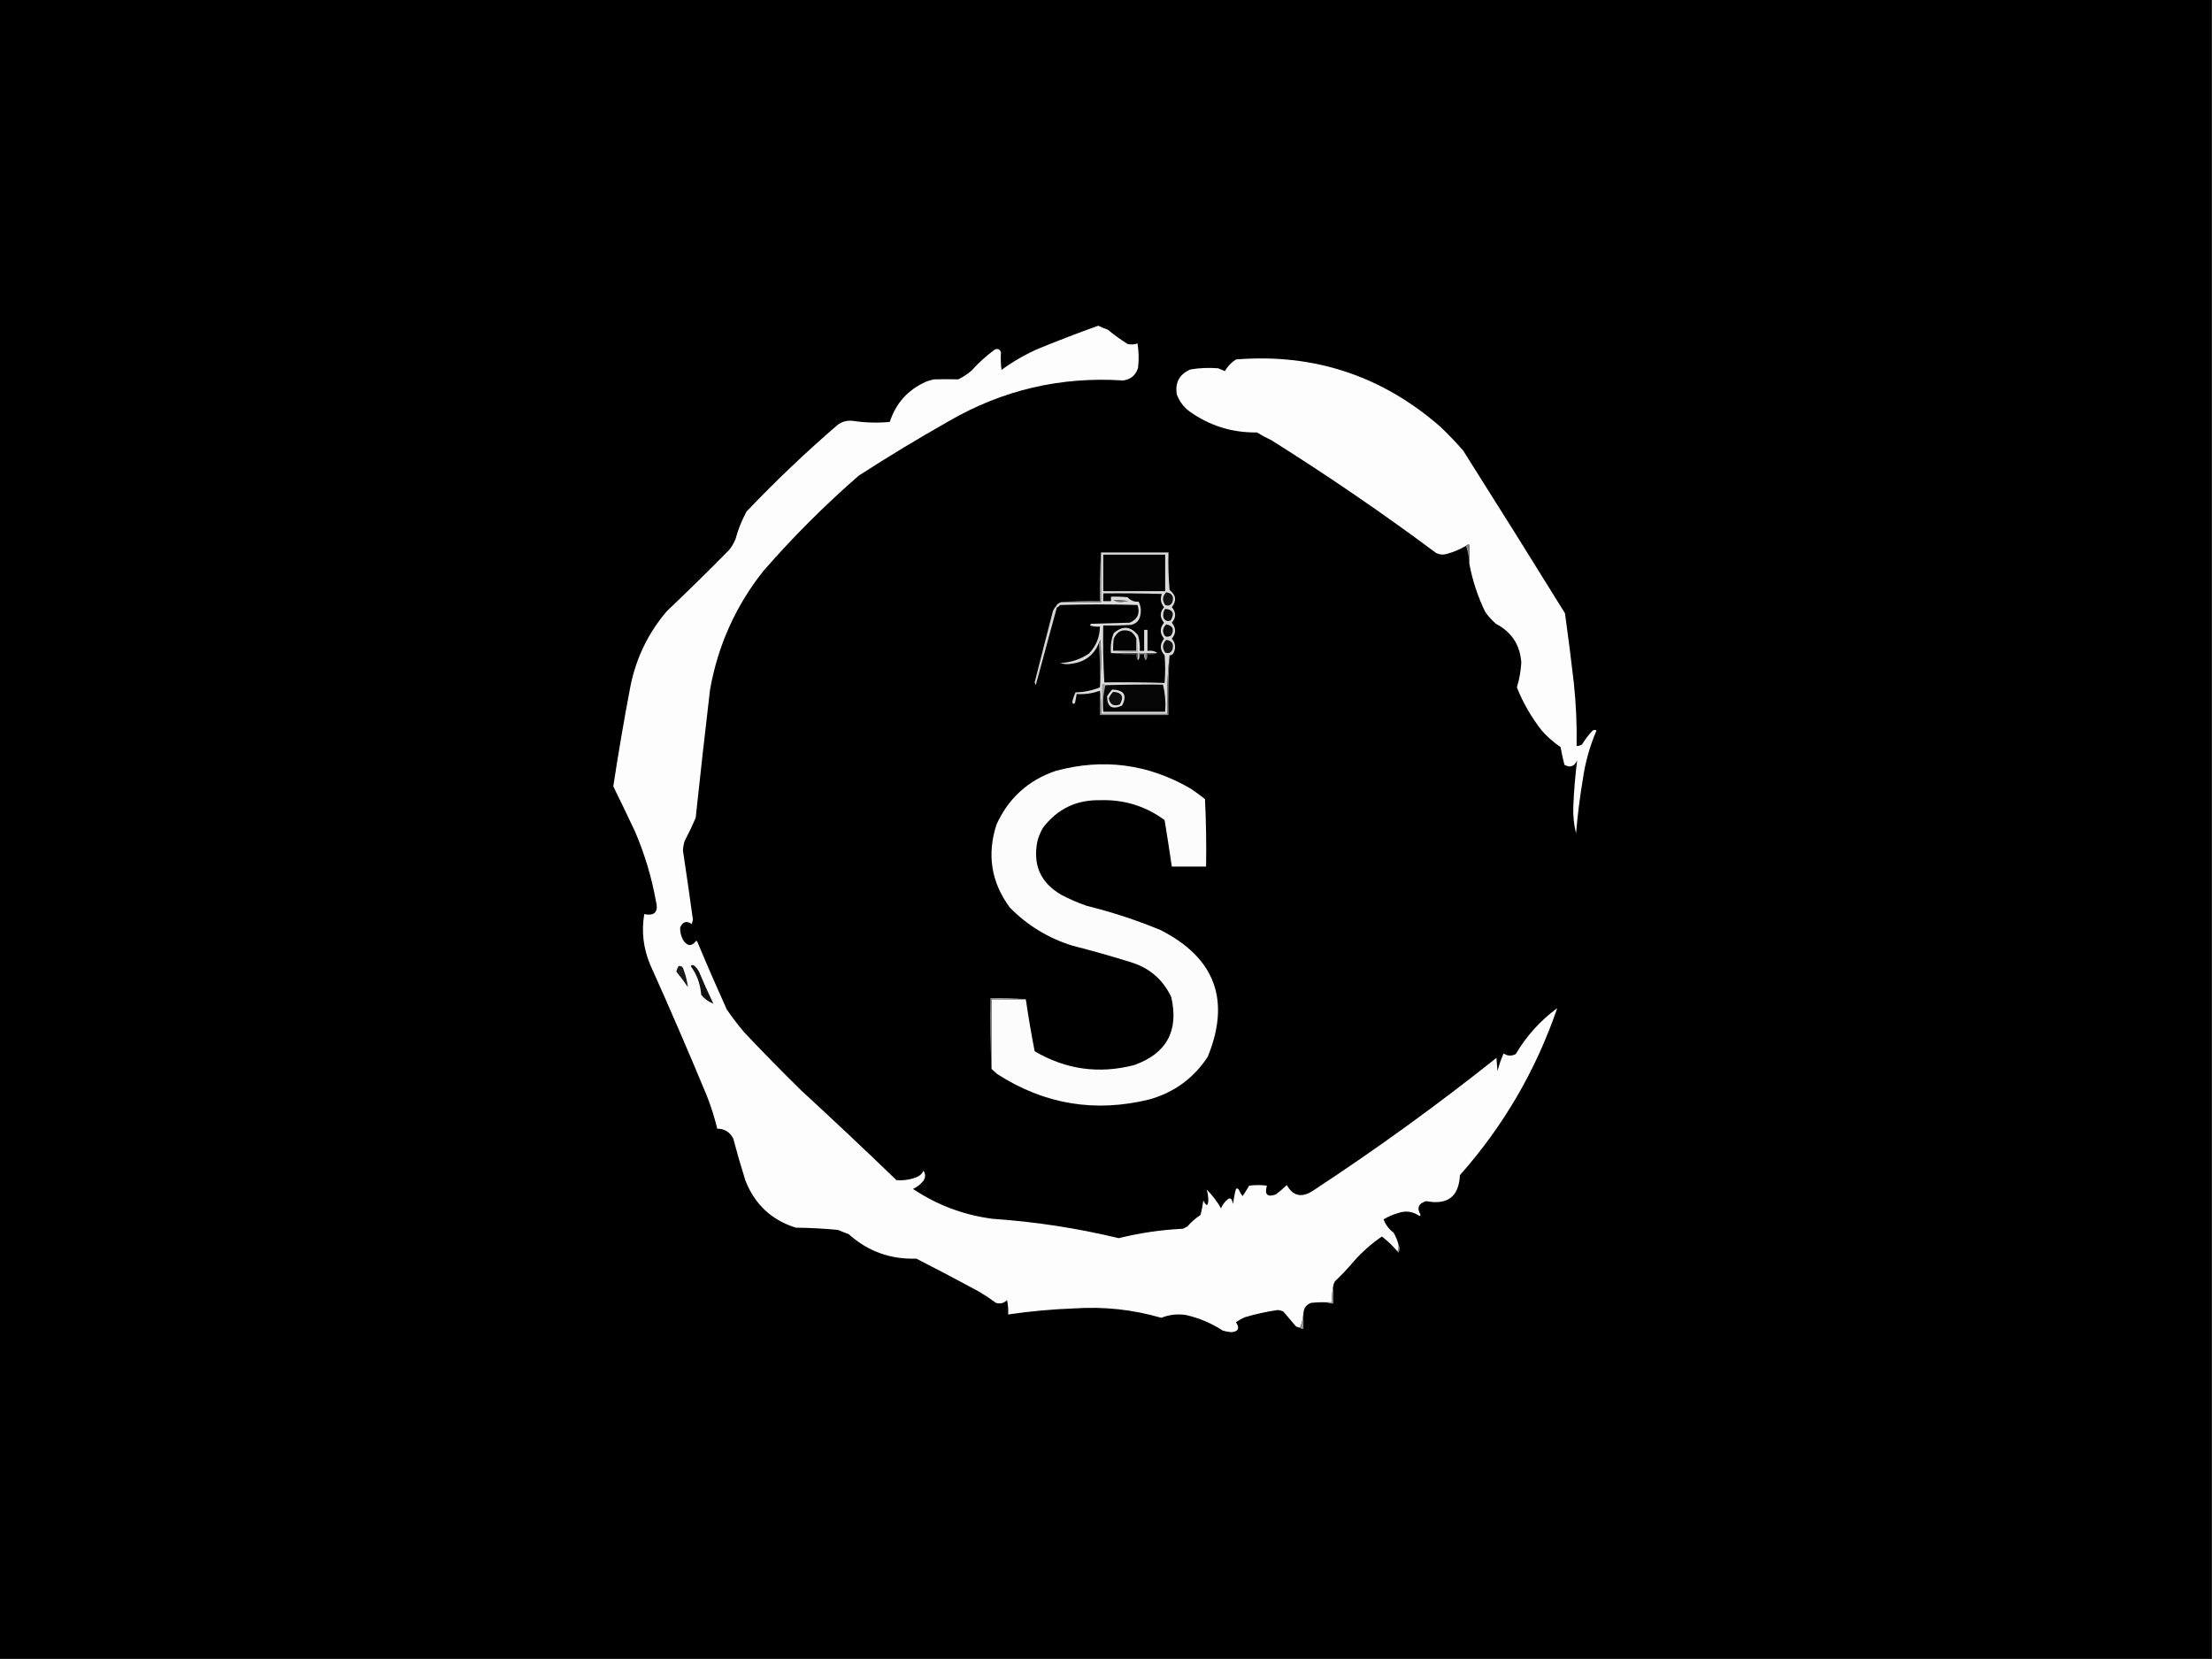 <?xml version="1.0" encoding="UTF-8"?>
<!DOCTYPE svg PUBLIC "-//W3C//DTD SVG 1.1//EN" "http://www.w3.org/Graphics/SVG/1.1/DTD/svg11.dtd">
<svg xmlns="http://www.w3.org/2000/svg" version="1.1" width="2000px" height="1500px" style="shape-rendering:geometricPrecision; text-rendering:geometricPrecision; image-rendering:optimizeQuality; fill-rule:evenodd; clip-rule:evenodd" xmlns:xlink="http://www.w3.org/1999/xlink">
<rect width="100%" height="100%" fill="#333333" stroke="none"/>
<g><path style="opacity:1" fill="#000000" d="M -0.5,-0.5 C 666.167,-0.5 1332.83,-0.5 1999.5,-0.5C 1999.5,499.5 1999.5,999.5 1999.5,1499.5C 1332.83,1499.5 666.167,1499.5 -0.5,1499.5C -0.5,999.5 -0.5,499.5 -0.5,-0.5 Z"/></g>
<g><path style="opacity:1" fill="#fdfdfd" d="M 1264.5,1125.5 C 1264.79,1127.74 1264.46,1129.74 1263.5,1131.5C 1259.15,1126.31 1254.48,1121.81 1249.5,1118C 1240.11,1124.38 1231.61,1131.88 1224,1140.5C 1218.7,1146.8 1213.03,1152.8 1207,1158.5C 1206.21,1159.74 1205.71,1161.08 1205.5,1162.5C 1204.51,1167.31 1204.18,1172.31 1204.5,1177.5C 1202.83,1177.5 1201.17,1177.5 1199.5,1177.5C 1194.82,1177.33 1190.15,1177.5 1185.5,1178C 1181.11,1179.61 1178.77,1182.77 1178.5,1187.5C 1178.13,1192.09 1177.13,1196.43 1175.5,1200.5C 1174.08,1200.29 1172.74,1199.79 1171.5,1199C 1167.83,1194.67 1164.17,1190.33 1160.5,1186C 1158.8,1185.04 1156.97,1184.54 1155,1184.5C 1145.01,1185.97 1135.17,1188.14 1125.5,1191C 1122.67,1192.25 1120,1193.75 1117.5,1195.5C 1121.08,1200.9 1119.75,1203.9 1113.5,1204.5C 1110.77,1204.32 1108.11,1203.82 1105.5,1203C 1095.32,1196.41 1084.32,1191.74 1072.5,1189C 1064.73,1187.79 1057.23,1188.62 1050,1191.5C 1024.36,1184.05 998.197,1181.22 971.5,1183C 951.389,1183.73 931.389,1185.56 911.5,1188.5C 911.826,1184.12 911.492,1179.78 910.5,1175.5C 907.722,1178.31 904.389,1179.14 900.5,1178C 895.672,1174.42 890.672,1171.09 885.5,1168C 866.658,1157.75 847.658,1147.75 828.5,1138C 805.114,1138.79 784.781,1131.46 767.5,1116C 764.167,1114.67 760.833,1113.33 757.5,1112C 744.869,1110.82 732.203,1110.15 719.5,1110C 697.617,1103.12 682.45,1088.95 674,1067.5C 670.011,1054.87 666.344,1042.2 663,1029.5C 659.964,1023.57 655.131,1020.57 648.5,1020.5C 646.045,1010.3 642.878,1000.3 639,990.5C 622.55,950.934 605.55,911.6 588,872.5C 581.698,857.752 579.865,842.419 582.5,826.5C 592.12,828.358 595.62,824.358 593,814.5C 589.09,792.769 582.756,771.769 574,751.5C 567.614,737.896 561.114,724.396 554.5,711C 559.11,680.728 564.277,650.561 570,620.5C 575.154,594.862 586.154,572.195 603,552.5C 622.025,534.474 640.692,516.141 659,497.5C 661.503,494.498 663.503,491.165 665,487.5C 667.355,478.768 670.688,470.435 675,462.5C 701.289,434.873 728.789,408.706 757.5,384C 761.547,381.128 766.047,379.962 771,380.5C 782.155,382.193 793.322,382.526 804.5,381.5C 810.002,364.491 821.002,352.325 837.5,345C 839.788,344.178 842.122,343.511 844.5,343C 851.843,342.796 859.176,342.796 866.5,343C 870.844,340.829 874.844,338.163 878.5,335C 884.902,327.927 891.902,321.594 899.5,316C 902.217,314.967 904.051,315.8 905,318.5C 904.681,323.859 904.848,329.192 905.5,334.5C 916.018,326.736 927.351,320.236 939.5,315C 957.177,307.774 975.01,300.941 993,294.5C 995.706,295.89 998.539,297.056 1001.5,298C 1007.22,302.721 1013.22,307.054 1019.5,311C 1022.56,311.741 1025.56,311.575 1028.5,310.5C 1029.66,317.811 1029.83,325.144 1029,332.5C 1026.95,339.219 1022.45,343.052 1015.5,344C 958.982,340.303 906.315,352.636 857.5,381C 830.001,396.579 803.001,412.913 776.5,430C 745.667,456.833 716.833,485.667 690,516.5C 665.083,548.014 649.083,583.68 642,623.5C 637.447,662.142 633.114,700.808 629,739.5C 625.939,746.621 622.606,753.621 619,760.5C 618.137,763.269 617.637,766.102 617.5,769C 620.64,789.81 623.64,810.643 626.5,831.5C 626.167,832.833 625.833,834.167 625.5,835.5C 620.85,832.266 617.35,833.266 615,838.5C 614.771,842.739 615.771,846.739 618,850.5C 621.789,855.767 625.622,855.767 629.5,850.5C 629.833,850.833 630.167,851.167 630.5,851.5C 639.042,871.957 647.875,892.29 657,912.5C 661.95,919.784 667.283,926.784 673,933.5C 689.804,951.305 706.971,968.805 724.5,986C 753.469,1012.63 782.135,1039.63 810.5,1067C 817.054,1067.56 823.388,1066.56 829.5,1064C 832,1062.83 833.833,1061 835,1058.5C 836.91,1061.43 836.91,1064.43 835,1067.5C 832.408,1070.76 829.241,1073.26 825.5,1075C 847.36,1089.59 871.36,1098.59 897.5,1102C 935.994,1104.62 973.994,1110.45 1011.5,1119.5C 1030.56,1114.76 1049.89,1111.93 1069.5,1111C 1070.83,1110.33 1072.17,1109.67 1073.5,1109C 1077.06,1104.94 1081.06,1101.44 1085.5,1098.5C 1086.56,1094.22 1087.4,1089.88 1088,1085.5C 1090.93,1091.06 1092.43,1090.72 1092.5,1084.5C 1092.39,1081.32 1091.89,1078.32 1091,1075.5C 1096.1,1080.6 1100.43,1086.26 1104,1092.5C 1105.46,1089.05 1107.63,1086.22 1110.5,1084C 1111.64,1083.25 1112.64,1083.42 1113.5,1084.5C 1114.1,1085.79 1114.6,1087.13 1115,1088.5C 1115.47,1083.89 1116.3,1079.39 1117.5,1075C 1118.45,1074.38 1119.28,1074.55 1120,1075.5C 1120.91,1077.66 1122.08,1079.66 1123.5,1081.5C 1125.59,1078.44 1127.59,1075.27 1129.5,1072C 1134.83,1071.33 1140.17,1071.33 1145.5,1072C 1143.15,1080.02 1145.81,1082.69 1153.5,1080C 1156.98,1077.35 1160.31,1074.52 1163.5,1071.5C 1169.03,1081.33 1176.7,1083.17 1186.5,1077C 1243.86,1039.4 1299.36,999.238 1353,956.5C 1353.33,960.5 1353.67,964.5 1354,968.5C 1355.34,962.981 1357.17,957.648 1359.5,952.5C 1363.08,954.877 1366.75,955.043 1370.5,953C 1380.16,936.674 1392.66,922.841 1408,911.5C 1388.68,967.821 1359.35,1018.15 1320,1062.5C 1319.06,1081.92 1308.9,1089.75 1289.5,1086C 1282.46,1088.09 1280.79,1092.26 1284.5,1098.5C 1284.17,1098.83 1283.83,1099.17 1283.5,1099.5C 1277.35,1095.18 1270.68,1094.35 1263.5,1097C 1259.05,1098.31 1254.88,1100.15 1251,1102.5C 1252.68,1107.22 1255.68,1111.22 1260,1114.5C 1262.07,1117.97 1263.57,1121.64 1264.5,1125.5 Z"/></g>
<g><path style="opacity:1" fill="#fdfdfd" d="M 1328.5,509.5 C 1328.5,503.833 1328.5,498.167 1328.5,492.5C 1327.21,492.263 1326.21,492.596 1325.5,493.5C 1319.87,496.813 1313.87,499.313 1307.5,501C 1304.37,501.79 1301.37,501.457 1298.5,500C 1250.21,464.047 1200.54,430.047 1149.5,398C 1145.01,395.921 1140.67,393.588 1136.5,391C 1114.01,391.299 1093.68,384.966 1075.5,372C 1070.1,367.939 1066.26,362.772 1064,356.5C 1062.31,345.721 1066.47,338.221 1076.5,334C 1084.8,332.649 1093.13,332.316 1101.5,333C 1103.46,333.931 1105.46,334.764 1107.5,335.5C 1109.98,331.19 1113.31,327.69 1117.5,325C 1187.82,319.33 1249.49,339.663 1302.5,386C 1309.7,392.864 1316.53,400.03 1323,407.5C 1353.92,456.332 1384.58,505.332 1415,554.5C 1417.91,575.459 1420.58,596.459 1423,617.5C 1425.01,636.447 1425.85,655.447 1425.5,674.5C 1427.31,674.509 1428.98,674.009 1430.5,673C 1433.12,668.717 1436.12,664.717 1439.5,661C 1440.88,659.759 1442.21,659.592 1443.5,660.5C 1437.31,674.918 1433.14,689.918 1431,705.5C 1428.34,721.418 1426.34,737.418 1425,753.5C 1423.08,745.8 1422.25,737.967 1422.5,730C 1423.04,715.739 1424.21,701.572 1426,687.5C 1423.42,693.057 1419.59,694.39 1414.5,691.5C 1413.14,686.199 1411.97,680.866 1411,675.5C 1404.74,671.244 1399.07,666.244 1394,660.5C 1384.62,648.609 1377.12,635.609 1371.5,621.5C 1373.75,614.167 1375.08,606.667 1375.5,599C 1374.36,583.056 1366.69,571.39 1352.5,564C 1348.96,560.799 1345.8,557.299 1343,553.5C 1336.14,539.463 1331.31,524.797 1328.5,509.5 Z"/></g>
<g><path style="opacity:1" fill="#838383" d="M 1325.5,493.5 C 1326.21,492.596 1327.21,492.263 1328.5,492.5C 1328.5,498.167 1328.5,503.833 1328.5,509.5C 1328.14,503.923 1327.14,498.59 1325.5,493.5 Z"/></g>
<g><path style="opacity:1" fill="#8d8d8d" d="M 995.5,499.5 C 995.5,514.5 995.5,529.5 995.5,544.5C 983.5,544.5 971.5,544.5 959.5,544.5C 970.988,543.505 982.655,543.172 994.5,543.5C 994.171,528.657 994.504,513.99 995.5,499.5 Z"/></g>
<g><path style="opacity:1" fill="#d5d5d5" d="M 954.5,548.5 C 955.167,548.5 955.5,548.833 955.5,549.5C 949.163,572.85 942.83,596.183 936.5,619.5C 936.167,618.667 935.833,617.833 935.5,617C 940.921,595.481 946.421,573.981 952,552.5C 952.608,550.934 953.442,549.6 954.5,548.5 Z"/></g>
<g><path style="opacity:1" fill="#dbdbdb" d="M 995.5,499.5 C 1015.83,499.5 1036.17,499.5 1056.5,499.5C 1056.17,510.853 1056.5,522.186 1057.5,533.5C 1063.37,537.919 1064.03,543.085 1059.5,549C 1063.5,553.667 1063.5,558.333 1059.5,563C 1063.47,567.869 1063.47,572.702 1059.5,577.5C 1062.87,581.429 1063.37,585.762 1061,590.5C 1060.18,591.823 1059.02,592.489 1057.5,592.5C 1055.51,609.802 1054.85,627.468 1055.5,645.5C 1035.5,645.5 1015.5,645.5 995.5,645.5C 995.825,638.313 995.491,631.313 994.5,624.5C 987.737,626.982 980.737,627.982 973.5,627.5C 973.067,630.166 972.567,632.832 972,635.5C 970.658,636.902 969.824,636.569 969.5,634.5C 970.208,631.542 971.208,628.709 972.5,626C 980.148,625.837 987.481,624.337 994.5,621.5C 995.661,607.339 995.827,593.006 995,578.5C 994.487,579.527 993.987,580.527 993.5,581.5C 989.149,592.198 981.149,598.365 969.5,600C 965.789,600.825 962.122,600.659 958.5,599.5C 967.99,599.078 976.657,596.245 984.5,591C 991.044,584.215 994.377,576.048 994.5,566.5C 991.428,566.817 988.428,566.484 985.5,565.5C 985.709,564.914 986.043,564.414 986.5,564C 998.167,563.667 1009.83,563.333 1021.5,563C 1028.67,559.826 1031.01,554.493 1028.5,547C 1005.17,546.333 981.833,546.333 958.5,547C 957.627,548.045 956.627,548.878 955.5,549.5C 955.5,548.833 955.167,548.5 954.5,548.5C 955.585,546.413 957.251,545.08 959.5,544.5C 971.5,544.5 983.5,544.5 995.5,544.5C 995.5,529.5 995.5,514.5 995.5,499.5 Z"/></g>
<g><path style="opacity:1" fill="#0d0d0d" d="M 1053.5,550.5 C 1060.56,551.139 1062.23,554.639 1058.5,561C 1055.47,562.14 1053.31,561.306 1052,558.5C 1051.28,555.593 1051.78,552.926 1053.5,550.5 Z"/></g>
<g><path style="opacity:1" fill="#696969" d="M 1006.5,542.5 C 1011.21,542.173 1015.88,542.507 1020.5,543.5C 1018.17,543.833 1015.83,544.167 1013.5,544.5C 1010.73,544.471 1008.4,543.805 1006.5,542.5 Z"/></g>
<g><path style="opacity:1" fill="#121212" d="M 1054.5,535.5 C 1059.78,536.293 1061.61,539.293 1060,544.5C 1058.69,547.306 1056.53,548.14 1053.5,547C 1050.62,542.826 1050.95,538.993 1054.5,535.5 Z"/></g>
<g><path style="opacity:1" fill="#010101" d="M 997.5,536.5 C 1015.17,536.333 1032.84,536.5 1050.5,537C 1048.8,541.406 1049.47,545.406 1052.5,549C 1048.5,553.667 1048.5,558.333 1052.5,563C 1048.54,567.798 1048.54,572.631 1052.5,577.5C 1048.43,582.602 1048.59,587.602 1053,592.5C 1053.67,600.833 1053.67,609.167 1053,617.5C 1034.9,616.907 1016.73,616.74 998.5,617C 997.508,599.91 997.175,582.744 997.5,565.5C 1005.84,565.666 1014.17,565.5 1022.5,565C 1027.24,564.052 1030.07,561.219 1031,556.5C 1031.98,552.1 1031.48,547.933 1029.5,544C 1025.43,544.293 1022.1,542.959 1019.5,540C 1014.51,539.501 1009.51,539.334 1004.5,539.5C 1004.5,540.833 1004.5,542.167 1004.5,543.5C 1002.17,543.5 999.833,543.5 997.5,543.5C 997.5,541.167 997.5,538.833 997.5,536.5 Z"/></g>
<g><path style="opacity:1" fill="#040404" d="M 997.5,501.5 C 1016.17,501.5 1034.83,501.5 1053.5,501.5C 1053.5,512.5 1053.5,523.5 1053.5,534.5C 1034.83,534.5 1016.17,534.5 997.5,534.5C 997.5,523.5 997.5,512.5 997.5,501.5 Z"/></g>
<g><path style="opacity:1" fill="#0a0a0a" d="M 1054.5,564.5 C 1060.45,565.695 1061.95,569.028 1059,574.5C 1054.56,577.134 1052.06,575.634 1051.5,570C 1051.86,567.808 1052.86,565.974 1054.5,564.5 Z"/></g>
<g><path style="opacity:1" fill="#dcdcdc" d="M 1046.5,590.5 C 1043.17,590.5 1039.83,590.5 1036.5,590.5C 1036.5,592.5 1036.5,594.5 1036.5,596.5C 1036.17,596.5 1035.83,596.5 1035.5,596.5C 1035.5,594.5 1035.5,592.5 1035.5,590.5C 1033.5,590.5 1031.5,590.5 1029.5,590.5C 1029.5,592.5 1029.5,594.5 1029.5,596.5C 1029.17,596.5 1028.83,596.5 1028.5,596.5C 1028.5,594.5 1028.5,592.5 1028.5,590.5C 1020.5,590.5 1012.5,590.5 1004.5,590.5C 1003.87,584.238 1004.71,578.238 1007,572.5C 1015.07,565.463 1022.4,566.13 1029,574.5C 1030.31,579.066 1030.81,583.733 1030.5,588.5C 1031.83,588.5 1033.17,588.5 1034.5,588.5C 1034.5,582.167 1034.5,575.833 1034.5,569.5C 1035.5,569.5 1036.5,569.5 1037.5,569.5C 1037.5,575.833 1037.5,582.167 1037.5,588.5C 1041.01,587.945 1044.01,588.612 1046.5,590.5 Z"/></g>
<g><path style="opacity:1" fill="#030303" d="M 1027.5,577.5 C 1027.5,581.167 1027.5,584.833 1027.5,588.5C 1020.5,588.5 1013.5,588.5 1006.5,588.5C 1006.33,584.818 1006.5,581.152 1007,577.5C 1010.15,570.506 1015.32,568.339 1022.5,571C 1024.79,572.777 1026.46,574.944 1027.5,577.5 Z"/></g>
<g><path style="opacity:1" fill="#7d7d7d" d="M 994.5,621.5 C 994.829,607.99 994.496,594.656 993.5,581.5C 993.987,580.527 994.487,579.527 995,578.5C 995.827,593.006 995.661,607.339 994.5,621.5 Z"/></g>
<g><path style="opacity:1" fill="#121212" d="M 1054.5,578.5 C 1059.78,579.293 1061.61,582.293 1060,587.5C 1058.69,590.306 1056.53,591.14 1053.5,590C 1050.62,585.826 1050.95,581.993 1054.5,578.5 Z"/></g>
<g><path style="opacity:1" fill="#ababab" d="M 1027.5,577.5 C 1028.48,581.298 1028.82,585.298 1028.5,589.5C 1020.98,589.825 1013.65,589.492 1006.5,588.5C 1013.5,588.5 1020.5,588.5 1027.5,588.5C 1027.5,584.833 1027.5,581.167 1027.5,577.5 Z"/></g>
<g><path style="opacity:1" fill="#5b5b5b" d="M 1004.5,590.5 C 1012.5,590.5 1020.5,590.5 1028.5,590.5C 1028.5,592.5 1028.5,594.5 1028.5,596.5C 1027.55,595.081 1027.22,593.415 1027.5,591.5C 1019.65,591.825 1011.98,591.492 1004.5,590.5 Z"/></g>
<g><path style="opacity:1" fill="#5e5e5e" d="M 1046.5,590.5 C 1043.71,591.477 1040.71,591.81 1037.5,591.5C 1037.78,593.415 1037.45,595.081 1036.5,596.5C 1036.5,594.5 1036.5,592.5 1036.5,590.5C 1039.83,590.5 1043.17,590.5 1046.5,590.5 Z"/></g>
<g><path style="opacity:1" fill="#969696" d="M 1035.5,596.5 C 1034.55,595.081 1034.22,593.415 1034.5,591.5C 1033.17,591.5 1031.83,591.5 1030.5,591.5C 1030.78,593.415 1030.45,595.081 1029.5,596.5C 1029.5,594.5 1029.5,592.5 1029.5,590.5C 1031.5,590.5 1033.5,590.5 1035.5,590.5C 1035.5,592.5 1035.5,594.5 1035.5,596.5 Z"/></g>
<g><path style="opacity:1" fill="#9e9e9e" d="M 999.5,619.5 C 997.533,627.097 996.866,635.097 997.5,643.5C 996.507,635.35 996.174,627.017 996.5,618.5C 997.791,618.263 998.791,618.596 999.5,619.5 Z"/></g>
<g><path style="opacity:1" fill="#050505" d="M 997.5,643.5 C 996.866,635.097 997.533,627.097 999.5,619.5C 1016.85,618.994 1034.18,618.827 1051.5,619C 1053.45,626.894 1054.12,635.061 1053.5,643.5C 1034.83,643.5 1016.17,643.5 997.5,643.5 Z"/></g>
<g><path style="opacity:1" fill="#e0e0e0" d="M 1005.5,623.5 C 1016.37,623.823 1019.37,628.657 1014.5,638C 1005.48,641.949 1000.98,639.116 1001,629.5C 1002.33,627.34 1003.83,625.34 1005.5,623.5 Z"/></g>
<g><path style="opacity:1" fill="#8b8b8b" d="M 1057.5,592.5 C 1056.51,610.423 1056.18,628.423 1056.5,646.5C 1035.83,646.5 1015.17,646.5 994.5,646.5C 994.5,639.167 994.5,631.833 994.5,624.5C 995.491,631.313 995.825,638.313 995.5,645.5C 1015.5,645.5 1035.5,645.5 1055.5,645.5C 1054.85,627.468 1055.51,609.802 1057.5,592.5 Z"/></g>
<g><path style="opacity:1" fill="#101010" d="M 1006.5,625.5 C 1014.57,626.093 1016.57,629.926 1012.5,637C 1006.98,638.925 1003.65,637.091 1002.5,631.5C 1003.43,629.235 1004.76,627.235 1006.5,625.5 Z"/></g>
<g><path style="opacity:1" fill="#fcfcfc" d="M 896.5,966.5 C 896.5,945.5 896.5,924.5 896.5,903.5C 906.833,903.5 917.167,903.5 927.5,903.5C 929.796,919.244 932.463,934.91 935.5,950.5C 963.713,967.07 993.713,971.236 1025.5,963C 1054.84,952.498 1066,931.998 1059,901.5C 1051.49,885.659 1039.32,875.159 1022.5,870C 1004.97,864.533 987.301,859.533 969.5,855C 947.711,848.196 928.878,836.696 913,820.5C 896.184,797.671 892.184,772.671 901,745.5C 911.832,721.658 929.665,705.492 954.5,697C 997.442,685.381 1038.11,690.714 1076.5,713C 1080.97,715.973 1085.31,719.14 1089.5,722.5C 1090.5,742.822 1090.83,763.156 1090.5,783.5C 1080.17,783.5 1069.83,783.5 1059.5,783.5C 1057.44,769.494 1055.28,755.494 1053,741.5C 1035.82,728.867 1016.49,722.867 995,723.5C 973.255,723.041 955.922,731.375 943,748.5C 940.781,752.271 939.115,756.271 938,760.5C 933.66,781.972 940.827,798.139 959.5,809C 966.919,812.917 974.586,816.25 982.5,819C 1005.38,824.638 1027.72,831.971 1049.5,841C 1098.66,866.159 1112.83,904.326 1092,955.5C 1079.33,974.766 1061.83,987.6 1039.5,994C 990.121,1006.21 944.121,998.548 901.5,971C 899.76,969.483 898.094,967.983 896.5,966.5 Z"/></g>
<g><path style="opacity:1" fill="#101010" d="M 624.5,873.5 C 625.251,872.427 626.251,872.26 627.5,873C 629.359,874.558 630.859,876.391 632,878.5C 636.155,888.458 640.488,898.125 645,907.5C 640.625,905.812 636.958,903.145 634,899.5C 633.279,889.827 630.112,881.16 624.5,873.5 Z"/></g>
<g><path style="opacity:1" fill="#191919" d="M 613.5,873.5 C 615.911,873.137 617.411,874.137 618,876.5C 619.98,881.755 621.314,887.088 622,892.5C 618.692,887.692 615.192,883.025 611.5,878.5C 611.902,876.7 612.569,875.033 613.5,873.5 Z"/></g>
<g><path style="opacity:1" fill="#9a9a9a" d="M 927.5,903.5 C 917.167,903.5 906.833,903.5 896.5,903.5C 896.5,924.5 896.5,945.5 896.5,966.5C 895.503,945.34 895.169,924.007 895.5,902.5C 906.346,902.172 917.013,902.506 927.5,903.5 Z"/></g>
<g><path style="opacity:1" fill="#979797" d="M 1264.5,1125.5 C 1265.8,1127.69 1265.8,1130.03 1264.5,1132.5C 1263.89,1132.38 1263.56,1132.04 1263.5,1131.5C 1264.46,1129.74 1264.79,1127.74 1264.5,1125.5 Z"/></g>
<g><path style="opacity:1" fill="#969696" d="M 1205.5,1162.5 C 1205.5,1167.83 1205.5,1173.17 1205.5,1178.5C 1203.26,1178.79 1201.26,1178.46 1199.5,1177.5C 1201.17,1177.5 1202.83,1177.5 1204.5,1177.5C 1204.18,1172.31 1204.51,1167.31 1205.5,1162.5 Z"/></g>
<g><path style="opacity:1" fill="#969696" d="M 1178.5,1187.5 C 1178.5,1192.17 1178.5,1196.83 1178.5,1201.5C 1177.21,1201.74 1176.21,1201.4 1175.5,1200.5C 1177.13,1196.43 1178.13,1192.09 1178.5,1187.5 Z"/></g>
</svg>



<!-- <?xml version="1.0" encoding="UTF-8" standalone="no"?>
<svg
   width="308.7612359841165"
   height="304.915625"
   viewBox="0 0 106.00782394174519 104.68749999999999"
   class="css-1j8o68f"
   version="1.1"
   id="svg23"
   sodipodi:docname="logo.svg"
   xmlns:inkscape="http://www.inkscape.org/namespaces/inkscape"
   xmlns:sodipodi="http://sodipodi.sourceforge.net/DTD/sodipodi-0.dtd"
   xmlns="http://www.w3.org/2000/svg"
   xmlns:svg="http://www.w3.org/2000/svg">
  <sodipodi:namedview
     id="namedview25"
     pagecolor="#ffffff"
     bordercolor="#000000"
     borderopacity="0.25"
     inkscape:showpageshadow="2"
     inkscape:pageopacity="0.0"
     inkscape:pagecheckerboard="0"
     inkscape:deskcolor="#d1d1d1" />
  <defs
     id="SvgjsDefs2684" />
  <g
     id="SvgjsG2685"
     featurekey="rootContainer"
     transform="matrix(0.9820592540669653,0,0,0.9820592540669653,-0.054560523427421584,0)"
     fill="#ff4a3f">
    <g
       id="g17">
      <path
         d="M19.8 15.3h.5l-.4-.2zm.5.1zm.8-.7c0 .1 0 .1.1.1l.4-.3c-.2-.1-.3-.1-.5.2zm.4-.2zm-4.1 2.3zm-.2.6l.3-.2c.1-.1.1-.2.1-.2h-.2l-.2.4c-.1-.1-.1 0 0 0zm2.2-2.9h-.1l-.2.2h.3zm-2.1 2.4l.6-.5c.1-.1.1-.2.1-.3h-.3l-1.2 1.1-.2.4.7-.6zm-1.1.8z"
         id="path3" />
      <path
         d="M9.7 25v-.2a1.7 1.7 0 0 1 .7-1.1l.9-.6.5-.6.7-.7.4-.4.4-.3a1.9 1.9 0 0 0 .8-.9l.4-.5a5.9 5.9 0 0 0 1-1.3l.2-.3.3-.2-.2-.3.4-.5c.8-.6 1.4-1.4 2.2-2l.3-.3a1.4 1.4 0 0 1 .5-.6l.8-.4h.4a1.4 1.4 0 0 0 .7-.6V13a3.5 3.5 0 0 1 1.3-1.4l.8-.5.2-.2.4-.4 1-.5h.2l-1.1.4-1.4 1c-.6.5-1.4.6-1.8 1.4h.3c-.7.2-1.4.5-1.7 1.2s-.8.6-1.2.9a.4.4 0 0 0-.3.4c-.8-.1-1.1.5-1.5.9v.8a3.9 3.9 0 0 0-1.6 1.4c-1.6.1-1.6 2.1-3 2.5h-.1a.2.2 0 0 0 0 .2c-.3 0-.5.2-.4.5l-.2.5c-.7.4-.6 1.1-1 1.7-.8.5-1.1 1.5-1.7 2.2l.3.5.2-.2a11.6 11.6 0 0 1 .9-1.3zM53.9 3.3l.6.2h.2a2.2 2.2 0 0 0 1.4.2 4.1 4.1 0 0 1 1.9.1h1.2a1.4 1.4 0 0 1 1.2.3.1.1 0 0 1 0 .1H60a.1.1 0 0 0 0 .1h.7a1.8 1.8 0 0 1 1.3 0c.2 0 .1.1.2.2l.5.2h-.2c-.2-.4-.5-.4-.8-.4a9.7 9.7 0 0 0-4.3-.9h-.8A9.8 9.8 0 0 0 53 3h.2zm7.3 3.1zM50.3 4.7zm10.9 1.7h.2-.2zM19 14.7zm32.1-10zm17.6 2.2a.9.9 0 0 0 1 .2h.6a3.1 3.1 0 0 0-1.8-.7l-.7-.2.5.3zm-3.4-1.3c0 .1.1.2.2.3h.2l.5-.3a4.2 4.2 0 0 0-1.7-.6l.7.4zm7.4 2.7l.8.5c-.2-.3-.4-.5-.8-.5z"
         id="path5" />
      <path
         d="M99 76.1l.6-1.6.6-1.5c.2-.5.6-1.8.8-2.6a1.7 1.7 0 0 1 .3-.7h.1v-1.1c.5-.1.4-.6.5-.9l.8-4.7a12.7 12.7 0 0 0 0-6.2 1.9 1.9 0 0 0-.5-1.6v-4.3c-.3-.9.3-1.9-.4-2.7L101 45a.4.4 0 0 0 0-.2l-.2-.6a.5.5 0 0 1 0-.4h.1c.3 0 .3-.5.3-.9a3 3 0 0 0-.4-1.1l-.3-.4a1.1 1.1 0 0 1-.2-.7 6.7 6.7 0 0 0-.2-2v-.6c-.2-.7-.4-1.5-.6-2.2l-.2-.5a2.5 2.5 0 0 1-.4-1.1 2.5 2.5 0 0 0-.3-.8l-.6-1a.8.8 0 0 0-.6-.2h-.1V32h-.2v-.8H97V31a.4.4 0 0 0 0-.1v-.2c.1-.2.1-.3-.1-.5a1.8 1.8 0 0 1-.4-.6l-.2-.6a2.9 2.9 0 0 0-.7-1.2 2.2 2.2 0 0 1-.5-.7l-.7-1.6a4.3 4.3 0 0 0-.6-1l-.6-.8a2.4 2.4 0 0 1-.4-.8l-.2-.3a.6.6 0 0 1-.1-.5.5.5 0 0 0-.2-.4l-.4-.3v.2c.1.2 0 .3-.1.3h-.2l.3 1 .3.5.7.9h-.1l-.2-.2-.2-.2a1.3 1.3 0 0 0-1.2-1.1v-.7c-.3-1.2-1.6-1.3-2.2-2.1a1.5 1.5 0 0 0-1.1-.9l-.8-.9a11.3 11.3 0 0 0-3.1-3l-.8-.6-.4-.3c-.7-.7-1-1.8-2.2-1.8l-.8-.5-.9-.7a2.2 2.2 0 0 0-1.8-1.3 5.1 5.1 0 0 0-2.3-1.2l.2.2.5.4 1.3.7a8.5 8.5 0 0 1 2.1 1.6 6.8 6.8 0 0 0 1.5 1.1l.6.5c.1.1.2.2.1.3H81l-.9-.3a5.6 5.6 0 0 1-2-.8l-1.2-.6-1.3-.7h-.2c-.3-.1-.4-.4-.8-.5l-.8-.2-2.5-.5a2.6 2.6 0 0 1-.9-.7 1.7 1.7 0 0 1-.9-.3l-1-.4a18.1 18.1 0 0 1-2.8-.8l-.6-.2-1-.3h-.5l-.2-.3v-.1h-1.6l-.6-.5-.4.2-.4.2h-.2l-.9-.5c-.6.6-1.1-.2-1.6-.1l-1-.3a1.2 1.2 0 0 1-1.2 0h-1.2a.6.6 0 0 1-.5-.6l.3-.2h.6a.7.7 0 0 1 .1.3c0 .2.2.2.5.2h.2l-.4-.6a1.1 1.1 0 0 0-1-.2l-1 .3H53c.3.2.2.3.2.5h-1.6l-.4-.2-.8-.4h-.1l-.7-.2h-2.3l.4-.2.8-.2h.3l1.7-.3 1.1-.2.6-.2h-1.1a8.4 8.4 0 0 0-3.4 0h-1.3L43 3.6c-1.4.1-2.8 0-3.9 1.2-2.5-.4-4.7.7-6.9 1.8l-2.2.9a6.7 6.7 0 0 0-3.7 1.8h.3l.5-.3.8-.5 1.3-.6 1-.2a6 6 0 0 1 2-.9l.9-.3h.2c.1.2.5 0 .7 0h.2c.1 0 .1.1 0 .1l-.6.4 1-.3.8-.2-1.3.7-1.3.4a1 1 0 0 0-.6.5l-.3.5h.3l.4-.2a1.4 1.4 0 0 1 .9-.6l1.5-.5h.5a.1.1 0 0 1 .1.2c-.2.2-.6.3-.8.5h.2l-3.2.9-3.8 1.6a5.2 5.2 0 0 1-2.3 1.2 6.6 6.6 0 0 1-1.7 1.1l-.8.2a1.5 1.5 0 0 1-1.3.9l-.3.5a3.7 3.7 0 0 1-1.2 1.1h-.1v-.1l-.2.2-.2.2-1 .2h-.5l-.4.5c-.1.1-.1.2 0 .2h.1c-.6.6-1 1.4-1.8 1.7L15 19.9c-.6 1.2-1.8 1.6-2.6 2.6s-1.4 3.9-3.9 4.3l-.2-.3-.2.5a2.7 2.7 0 0 1-.4.8 16.9 16.9 0 0 0-1.2 2.1.8.8 0 0 0-.1.5 1.4 1.4 0 0 1-.2.8l-.5 1.1h.2c.3 0 .3.3.4.6l.8-1.1a2.2 2.2 0 0 1 .6-.7 2 2 0 0 0 .9-.9l.3-.3.4-.4.6-1.1h.2c.1.1.1.1.2 0l.2-.4h.5v.8l.5-.5a.5.5 0 0 0 0-.5.4.4 0 0 1 .1-.3 1.5 1.5 0 0 0 .3-.5 1.3 1.3 0 0 1 .8-.9l.3-.2.3-.3a2.4 2.4 0 0 0 .8-1l-.2-.3c0-.1.1-.3.2-.4h.5l.6-.8.6-.3h.2a48.8 48.8 0 0 0-5.5 7.2h-.1.1a48.4 48.4 0 0 0-5.3 11.2h-.5l-.5-.4c-.2-.2-.1-.7-.4-.9h.1c.3-.5-.1-1.2.3-1.7s.1-1.4-.9-1.2-1.5.5-1.3 1.5-1 1.8-1.1 2.9-.5.5-.3.9v3.9c.1.8-.5 1.8.8 2.1l1.3.9c.1.5-.5 1.6.9 1.3a49.2 49.2 0 0 0-.3 5c0 1.1.1 2.2.1 3.3v-.4c-.1-.4-.1-.8-.2-1.3l-.3.3v-.2h-.5c0 .5-.1.8-.4.9a.9.9 0 0 0-.1.5c0 .1.1.3.2.2s.4.2.7.4-.2.3-.4.2-.2.1-.2.3v.3l.5 1.5c0 .3-.1.6-.1.9a1.7 1.7 0 0 0 .2.8h-.3v-.3l-.7-.2v-.6a1.5 1.5 0 0 0 0-.5 14.6 14.6 0 0 1-.3-1.8 16.6 16.6 0 0 1-.2-3.5.9.9 0 0 1 .1-.5v.2a2.9 2.9 0 0 1 .1.5.8.8 0 0 0 .1.4c.1.2.2.4.4.4s.1-.1.1-.2a2.1 2.1 0 0 0-.1-.5 4.2 4.2 0 0 1-.3-1.3 1.5 1.5 0 0 0-.3-.7 1.6 1.6 0 0 1-.2-.9v-.8c0-.3.1-.6.1-.9a.5.5 0 0 0-.1-.4h-.1c-.8.4-.7.2-1 1.6V55c0 .7-.1 1.4 0 2.1a10.8 10.8 0 0 0 .2 2.3 1.8 1.8 0 0 1 0 .5 3.1 3.1 0 0 0 .1.9 5.9 5.9 0 0 1 .1 1.3 3.9 3.9 0 0 0 .2 1.7 1.2 1.2 0 0 1 0 .4 2.1 2.1 0 0 0 .1.8 4.9 4.9 0 0 1 .2.9 14 14 0 0 0 .5 2.2 5 5 0 0 1 .2 1 1.7 1.7 0 0 0 .3.7 2.9 2.9 0 0 1 .5 1.2 8.5 8.5 0 0 0 .3 1l.4 1.4a5.4 5.4 0 0 0 .6 1.5 8.5 8.5 0 0 1 .8 2.1l.2.5a2.1 2.1 0 0 1 .5 1 2.1 2.1 0 0 0 .4.8 1 1 0 0 1 .2.5c.1.3.2.4.4.3h.1v.9l.5 1 .5 1 1.1 1.2.4.4c.3.3.7.5.9 1l.4.3a.7.7 0 0 1 .3.5l.2.7a3.3 3.3 0 0 0 .6.9l.4.2h.3a.2.2 0 0 1 .1.3 2.5 2.5 0 0 0 0 .5.9.9 0 0 0 .4.5h.2c.4-.1.8.2 1.2.7h.1c0-.1.1-.1 0-.2v-.2c0-.1.1-.2.2-.1a.7.7 0 0 1 .3.6v.2a4.3 4.3 0 0 0 .4 1.2c.5.3.5.3.5.1s0-.2.2-.2h.4l.2.3.8.5c.7.8 1.8.7 2.6 1.2l1.7 1.7h.2a2.9 2.9 0 0 0 1.6 1.6 1.3 1.3 0 0 0 1 .6c0 .5.6.6 1.1.7a1.2 1.2 0 0 0 .8.4h.2a1.7 1.7 0 0 0 1.5.5l.9.8 2.4.9v.2c.5 1.1 1.7.7 2.5 1l1.1.4h.4c1.2.3 2.4.9 3.7.5a.7.7 0 0 0 0 .4c1.1.7 2.4 0 3.6.4a2.9 2.9 0 0 0 1.7.1h.1l.8.2h.3l.9.2h.3a.5.5 0 0 1 .5 0 7.9 7.9 0 0 0 1.5.4h.6a.7.7 0 0 1 .7 0h3.9a5 5 0 0 0 1.6-.1h1l.5-.2H60l.6-.2.5-.3h2.2v.6H62l-1.2.2c-.4.1-.7 0-1 .1a2.4 2.4 0 0 1-1 .2l-1.3.3h-.4a3.1 3.1 0 0 0-1.5.1h-1.8a1.1 1.1 0 0 1-.9 0h-4.5a1.3 1.3 0 0 0-1.1.3H47l-.3-.2v-.3h-1.2a4.1 4.1 0 0 0-1.3-.3h-2.5l-.7-.2-.5-.2-2.1-.4h-.5l-.5-.2-2.1-.7-1.4-.4h-2.2c-.1 0-.1.1-.1.2h.2c1.3.5 2.6.9 3.9 1.5h.3l.9.2 1.4.4h1.3l.6.2.7.3 1.7.3 1.1.2 1.1.2h.8l.8.2h3.1l1 .2h2.3l1-.2H56c.4 0 .6-.1.7-.3h1a1 1 0 0 0 .8-.3c-.1.1 0 .1.1.2h.4v-.2c0-.1 0-.1.2-.2s.6-.1.7.1h.4l.3-.2c.2 0 .2 0 .2.1h.7l.5-.2.8-.4c.1.3.4.4 1.3.2l1.3-.4h1.2c.9-.1 2 0 2.7-.7h.2l.4-.3 1.1-.3a6.1 6.1 0 0 0 2-.8l.4-.2h.1l.9-.6.4-.2.5-.2h.4c.4-.1.4-.1.5-.4s0-.1-.2-.1h-.1l.4-.5h.2c.3-.1.5-.2.7-.1h.2a1.3 1.3 0 0 0 .9-.9c.3-.4 1.1-.2 1.3-.8l4.3-3.1c1.1-.1 1.4-1.1 2.2-1.7s2.3-1.1 3-2.2l.9-.4h.1a1 1 0 0 0 1.2-.7v.4c.8-.4 1.8.3 2.6-.5s0-2.7 1-3.8l.7-.5a12.1 12.1 0 0 0 1.5-4.2l.2-.2c0-.3 0-.7.4-.9a.9.9 0 0 0 .2-1.2h-.2a.3.3 0 0 0 0-.3c.7 0 .8-.7 1.2-1V77a.5.5 0 0 1 0-.2 3.8 3.8 0 0 0 .1-.7zM5.9 32.2z"
         id="path7" />
      <path
         d="M26.4 9.3l-.3.2-.4.3.5-.2zm6.1-2h.1l.3-.2h-.4zm-2.6 1l-.1.1h.1v-.1zm-1.5 1.4zm1.3-.2zm-6.3 3.1zM9.2 26.2l-.4.4H9a.4.4 0 0 0 .2-.4zm3-3.5a2.1 2.1 0 0 0 .3-.6 1.5 1.5 0 0 0-.5.5c-.1.1-.1.2 0 .2zM11 24.2V24c-.2 0-.5.3-.8.3v.2c.3.3.4.2.8-.3zm3 66.2zM73.9 9.2h.1l-.5-.3zm-2.5-1.4c.5-.1.8.4 1.2.5h.1l-.3-.2-1-.5-1.1-.5.3.2zM52.8 3.1zm11.7 2h-.1l-1.2-.2h.5zm2 .7l1.3.4a3.3 3.3 0 0 0-1.3-.4zm-9 0a1 1 0 0 0 .2-.5h-.5l-.3.3.4.3zm9 1.6zM49.9 4.2zm2.9.7zM48.5 4zm13.8 2.1a.5.5 0 0 0 0 .1zm44.8 52.3h-.3V58h.3c.1 0 .2-.3.1-.4s-.1-.7-.3-.8a.3.3 0 0 1-.2-.3l.2-.4a.4.4 0 0 0 0-.2h-.2l-.2-.3c-.1.3-.2.6-.4.7a.5.5 0 0 0 0 .2c0 .1 0 .2-.1.2h-.1a1.1 1.1 0 0 1-.1.3 2.3 2.3 0 0 0-.4.9.4.4 0 0 0 .1.4h.1a1.7 1.7 0 0 0-.1.8v.4a1.8 1.8 0 0 1-.1.5h-.1l-.4.7v.6a1.5 1.5 0 0 1-.3 1.1h-.2l-.2-.2a.9.9 0 0 1-.1-.8 6.5 6.5 0 0 0 .1-1.7c0-.1-.1-.2-.1-.2a.5.5 0 0 0-.1.3v.6c0 .2-.1.6-.3.7s-.1.2-.1.3l-.2.6.3.5c-.2.2-.4.1-.5-.1v1h.3v.4a4.2 4.2 0 0 0-.3 1.4 3.3 3.3 0 0 0 0 .4 4 4 0 0 1-.2 1.3 2 2 0 0 0 0 .6l-.3.7a3.2 3.2 0 0 1-.3.7l-.3.6-.9 2.7c.3.9-.4 1.5-.8 2.1a2.7 2.7 0 0 1-.8 2.3v.4c0 .1.1.2.3.1l.4-.3.2-.4h.2c.1.1.2.1.4-.1h.2a.5.5 0 0 1 .1.6 2.9 2.9 0 0 0-.1.8c0 .1 0 .2.1.2h.2c.1.1.2 0 .3-.3l.2-.5h.3c.4-.1.4-.1.6-.6l.5-.9.3-.6.4-1a1.6 1.6 0 0 1 .3-1 .6.6 0 0 0 .1-.6c0-.2 0-.3.2-.6l.3-.4.5-1a4.7 4.7 0 0 1 .2-.9 3 3 0 0 0 .3-1.3 3.8 3.8 0 0 1 .3-.9v-.5c-.1-.2-.1-.2 0-.6s.1-.2.2-.2a.4.4 0 0 1 .1.3l.2-.5a2.3 2.3 0 0 0 .2-.9v-.3c0-.1 0-.3-.1-.3v.4c-.2 0-.3.2-.5.3a6.4 6.4 0 0 0 .1-.8l.4-.2a.7.7 0 0 0 .2-.6 1.4 1.4 0 0 1 0-.3 4.8 4.8 0 0 0 .2-1.4v-.2l.3-1h.1a.3.3 0 0 0 .1-.3h-.1a.9.9 0 0 1 .2-.8 1.5 1.5 0 0 0-.9-1zm-1.2 7.8zm-.2-9.9zm0 0zM9.1 30.8a.3.3 0 0 0 0-.2l-.2-.2-.2.2-.3.6c0 .3-.3.6-.3.9v.2h.1zm96.3 24.8h.1a1.7 1.7 0 0 0 .2-1.2.5.5 0 0 1 .2-.5h.1v-.2l-.2-.2h-.1c-.1.1-.2.3-.3.3s-.1.1-.1.3v.3a2.2 2.2 0 0 0 .1 1.2zM13.2 90.1c-.1 0 0 .2 0 .3l.8.8h.1c-.2-.3-.3-.6-.2-.7a.9.9 0 0 1-.5-.2zm.8.3zm92.3-35.7h.1a2 2 0 0 0 0-.6c-.3.1-.3.1-.3.6s.1.1.2 0z"
         id="path9" />
      <path
         d="M106.7 62a.6.6 0 0 0 .1-.5c0-.1-.1-.2-.1-.1h-.2v.2c0 .4.1.5.2.4zm.1-8.2h-.1v.6a1 1 0 0 0 .1-.6zM17.1 92.6h-.2v.2l.2.2h.2v-.2zm86.6-33.3c0-.1 0-.1-.1-.1zM9.9 86.5l.5.5-.4-.6z"
         id="path11" />
      <circle
         cx="10.5"
         cy="87.1"
         transform="rotate(-24.8 10.4 87.159)"
         id="circle13" />
      <path
         d="M9.7 30.1h-.1v.2-.2h.1zm83.2-6.6l-.2-.3h-.1zm-14.7 77.1zM5.9 32.2zm-.1.2a.3.3 0 0 0 .1-.2v.2zm1.9-4.9zM61.5 2.4zm42.8 58.2v.1-.1zM16.4 92.5h-.1c.1.1.2 0 .1-.1zm.2.7h.1l-.1-.1v.1zm73.9-71.3zm15.2 34.4zM14.6 91.7zm92.1-37zm-.8 11.4zM34.6 0z"
         id="path15" />
    </g>
  </g>
  <g
     id="SvgjsG2686"
     featurekey="nameFeature-0"
     transform="matrix(2.284354285447385,0,0,2.284354285447385,27.980055421585643,-5.609520280720151)"
     fill="#ffffff">
    <path
       d="M9.6 16.48 l-0.32 4.24 c-0.08 1.8 2.6 1.96 2.72 0.2 l0.24 -4.28 c0.12 -1.76 -2.56 -1.96 -2.64 -0.16 z M0.48 11 l0 0 c0.04 0 20.48 -0.32 20.56 -0.2 c1.28 1.12 0.96 27.8 0.12 28.56 c-0.4 0.32 -4.64 0.56 -9.2 0.6 c-0.84 -3.84 -0.2 -8.32 -0.2 -8.32 c0.24 -1.8 -2.44 -2.12 -2.64 -0.4 c0 0.04 -0.64 4.52 0.16 8.76 c-4.56 -0.04 -8.68 -0.24 -8.92 -0.64 c-0.8 -1.44 0 -28.28 0.12 -28.36 z"
       id="path20" />
  </g>
</svg> -->

